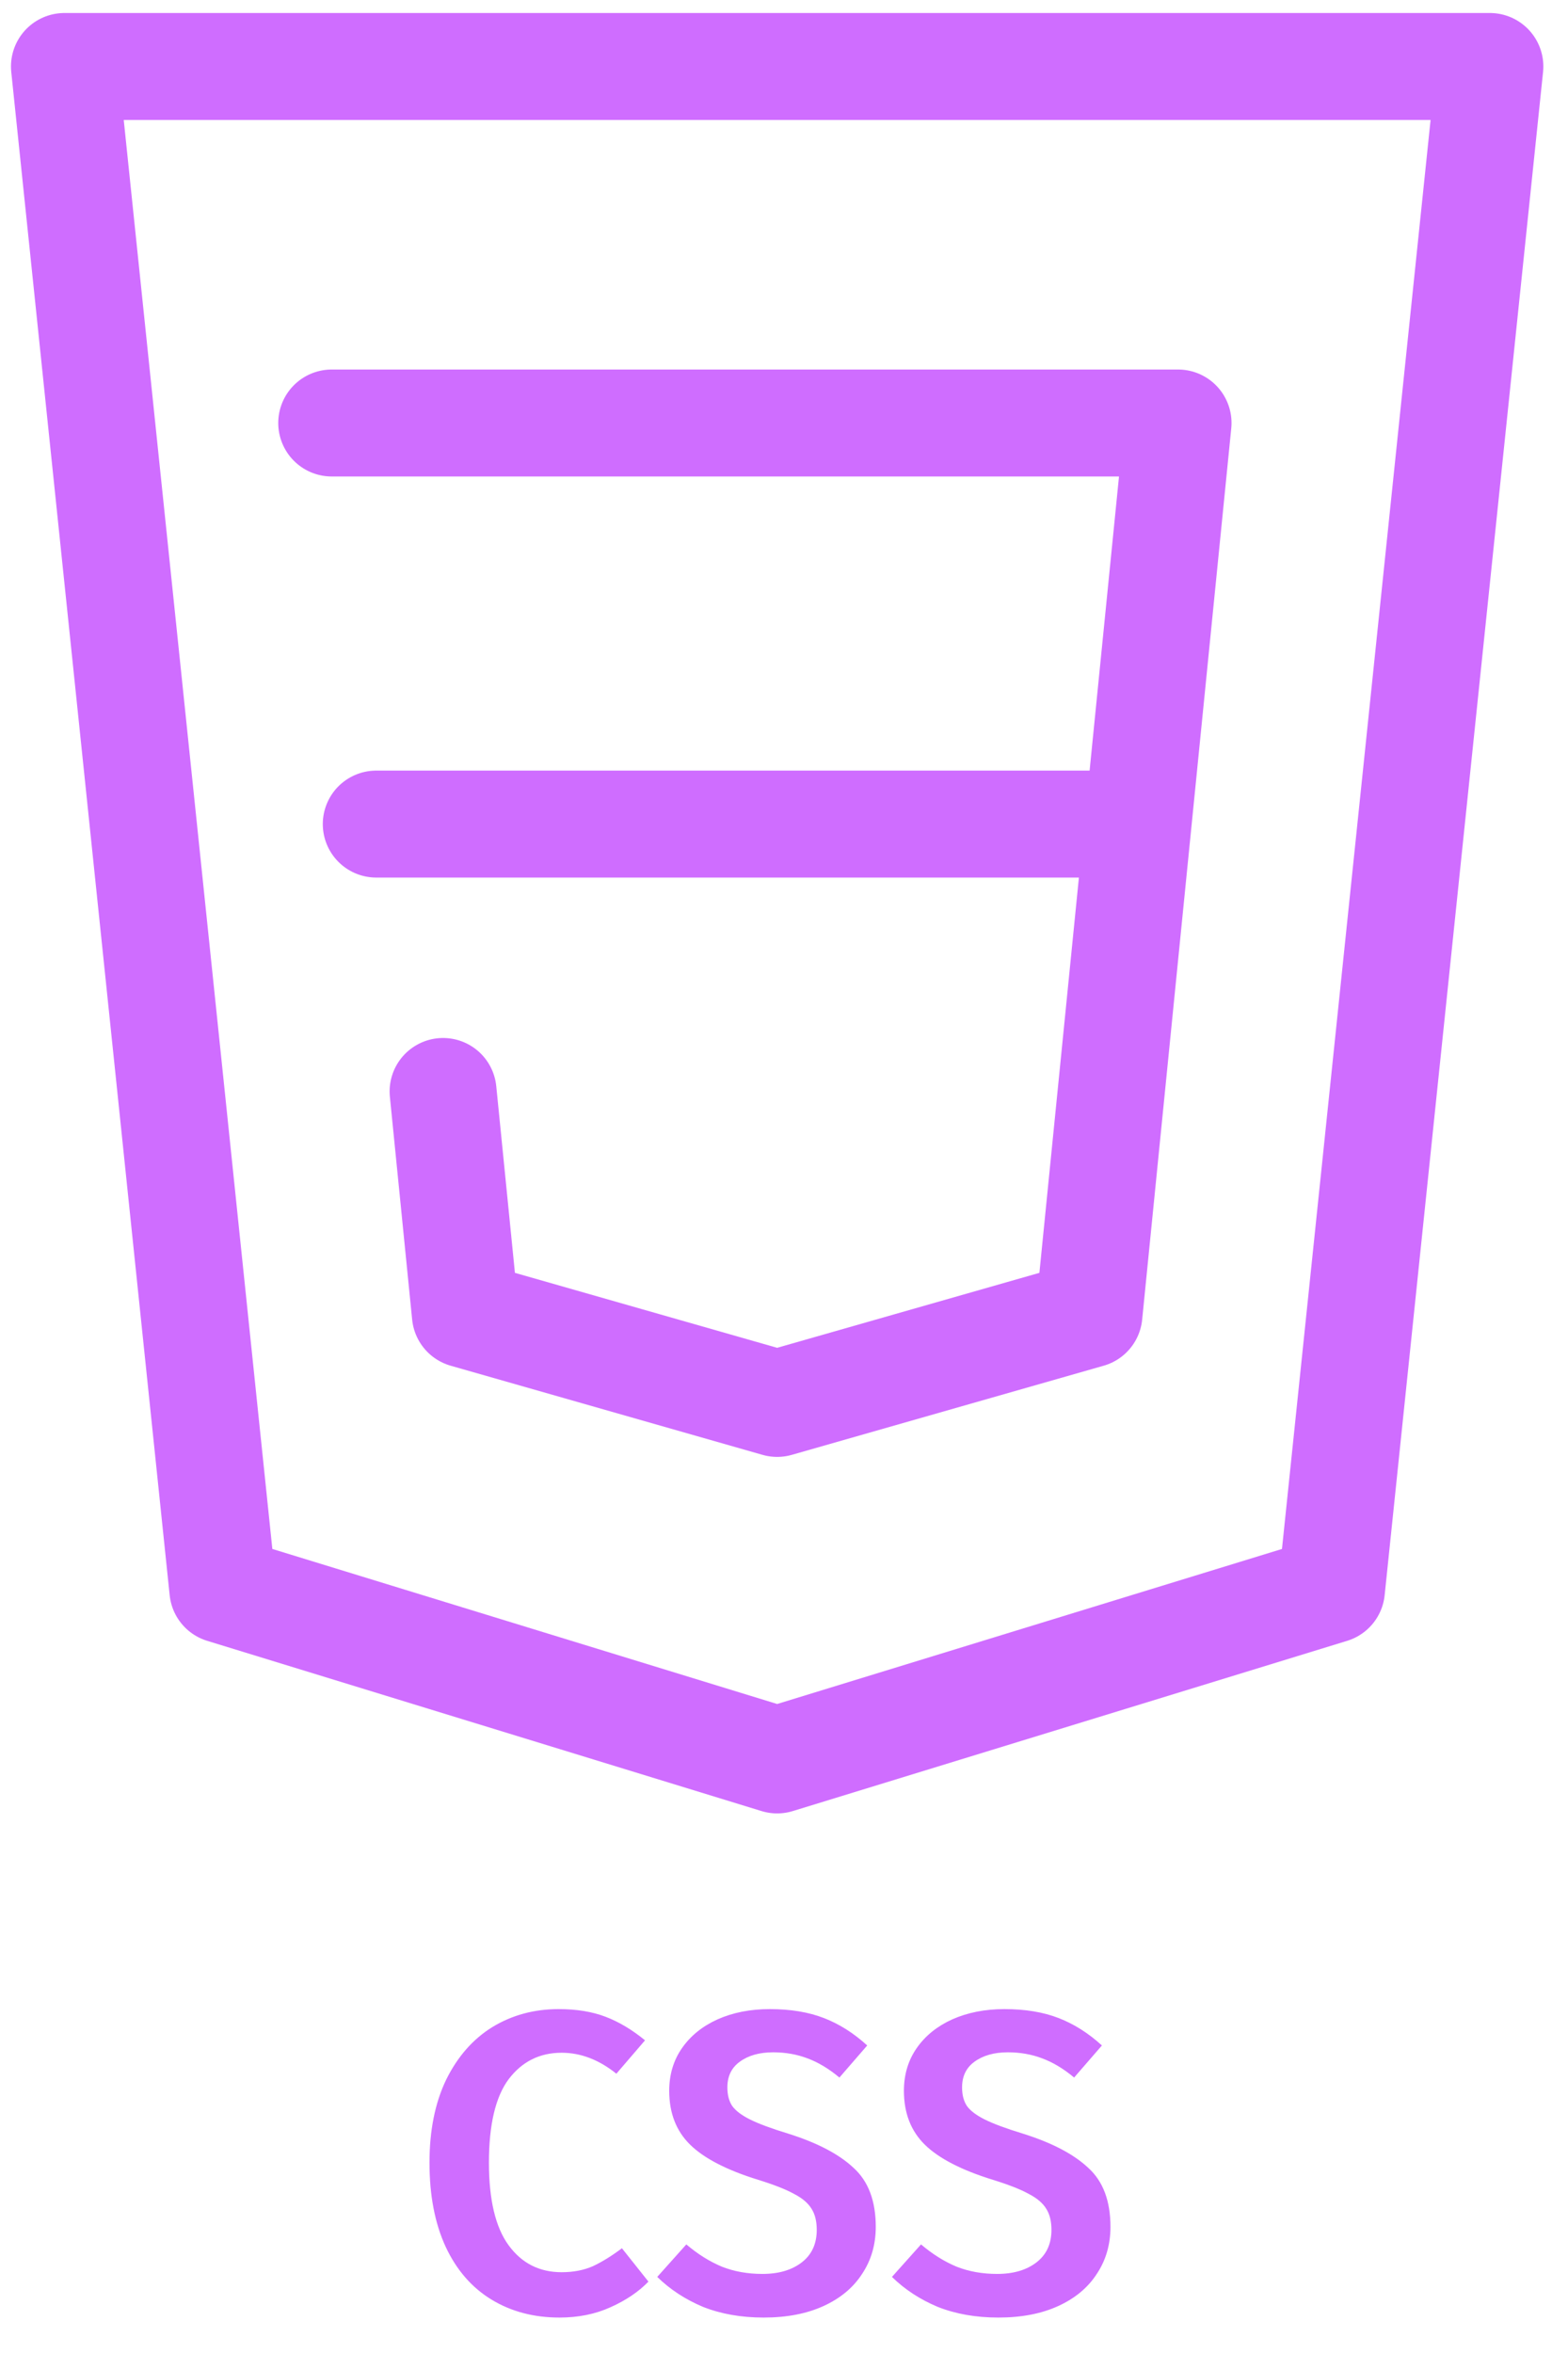 <svg width="44" height="66" viewBox="0 0 44 66" fill="none" xmlns="http://www.w3.org/2000/svg">
<path d="M15.676 56.354C16.18 56.354 16.62 56.426 16.996 56.57C17.372 56.714 17.74 56.934 18.1 57.23L17.296 58.166C16.808 57.774 16.296 57.578 15.76 57.578C15.144 57.578 14.648 57.826 14.272 58.322C13.904 58.818 13.72 59.598 13.72 60.662C13.72 61.702 13.904 62.474 14.272 62.978C14.64 63.482 15.136 63.734 15.76 63.734C16.088 63.734 16.38 63.678 16.636 63.566C16.892 63.446 17.164 63.278 17.452 63.062L18.196 63.998C17.916 64.286 17.56 64.526 17.128 64.718C16.704 64.91 16.228 65.006 15.7 65.006C14.98 65.006 14.344 64.838 13.792 64.502C13.24 64.166 12.812 63.674 12.508 63.026C12.204 62.37 12.052 61.582 12.052 60.662C12.052 59.758 12.208 58.982 12.52 58.334C12.84 57.686 13.272 57.194 13.816 56.858C14.368 56.522 14.988 56.354 15.676 56.354ZM21.599 56.354C22.183 56.354 22.691 56.438 23.123 56.606C23.555 56.774 23.959 57.03 24.335 57.374L23.555 58.274C23.259 58.026 22.959 57.846 22.655 57.734C22.359 57.622 22.039 57.566 21.695 57.566C21.311 57.566 20.999 57.654 20.759 57.83C20.527 57.998 20.411 58.238 20.411 58.55C20.411 58.758 20.455 58.93 20.543 59.066C20.639 59.202 20.807 59.33 21.047 59.45C21.287 59.57 21.643 59.702 22.115 59.846C22.931 60.102 23.543 60.422 23.951 60.806C24.367 61.182 24.575 61.734 24.575 62.462C24.575 62.958 24.447 63.398 24.191 63.782C23.943 64.166 23.583 64.466 23.111 64.682C22.639 64.898 22.079 65.006 21.431 65.006C20.799 65.006 20.231 64.906 19.727 64.706C19.231 64.498 18.803 64.218 18.443 63.866L19.259 62.954C19.579 63.226 19.911 63.434 20.255 63.578C20.599 63.714 20.979 63.782 21.395 63.782C21.851 63.782 22.219 63.674 22.499 63.458C22.779 63.242 22.919 62.938 22.919 62.546C22.919 62.306 22.871 62.11 22.775 61.958C22.679 61.798 22.515 61.658 22.283 61.538C22.051 61.41 21.715 61.278 21.275 61.142C20.395 60.87 19.759 60.542 19.367 60.158C18.975 59.774 18.779 59.27 18.779 58.646C18.779 58.19 18.899 57.79 19.139 57.446C19.379 57.102 19.711 56.834 20.135 56.642C20.567 56.45 21.055 56.354 21.599 56.354ZM28.185 56.354C28.769 56.354 29.277 56.438 29.709 56.606C30.141 56.774 30.545 57.03 30.921 57.374L30.141 58.274C29.845 58.026 29.545 57.846 29.241 57.734C28.945 57.622 28.625 57.566 28.281 57.566C27.897 57.566 27.585 57.654 27.345 57.83C27.113 57.998 26.997 58.238 26.997 58.55C26.997 58.758 27.041 58.93 27.129 59.066C27.225 59.202 27.393 59.33 27.633 59.45C27.873 59.57 28.229 59.702 28.701 59.846C29.517 60.102 30.129 60.422 30.537 60.806C30.953 61.182 31.161 61.734 31.161 62.462C31.161 62.958 31.033 63.398 30.777 63.782C30.529 64.166 30.169 64.466 29.697 64.682C29.225 64.898 28.665 65.006 28.017 65.006C27.385 65.006 26.817 64.906 26.313 64.706C25.817 64.498 25.389 64.218 25.029 63.866L25.845 62.954C26.165 63.226 26.497 63.434 26.841 63.578C27.185 63.714 27.565 63.782 27.981 63.782C28.437 63.782 28.805 63.674 29.085 63.458C29.365 63.242 29.505 62.938 29.505 62.546C29.505 62.306 29.457 62.11 29.361 61.958C29.265 61.798 29.101 61.658 28.869 61.538C28.637 61.41 28.301 61.278 27.861 61.142C26.981 60.87 26.345 60.542 25.953 60.158C25.561 59.774 25.365 59.27 25.365 58.646C25.365 58.19 25.485 57.79 25.725 57.446C25.965 57.102 26.297 56.834 26.721 56.642C27.153 56.45 27.641 56.354 28.185 56.354Z" fill="#CF6DFF"/>
<path d="M1.808 1.865L6.253 44.59L21.808 49.365L37.363 44.59L41.808 1.865H1.808Z" stroke="#CF6DFF" stroke-width="3" stroke-linecap="round" stroke-linejoin="round"/>
<path d="M9.308 11.865H33.058L30.558 36.865L21.808 39.365L13.058 36.865L12.433 30.615M31.808 23.115H10.558" stroke="#CF6DFF" stroke-width="3" stroke-linecap="round" stroke-linejoin="round"/>
</svg>
